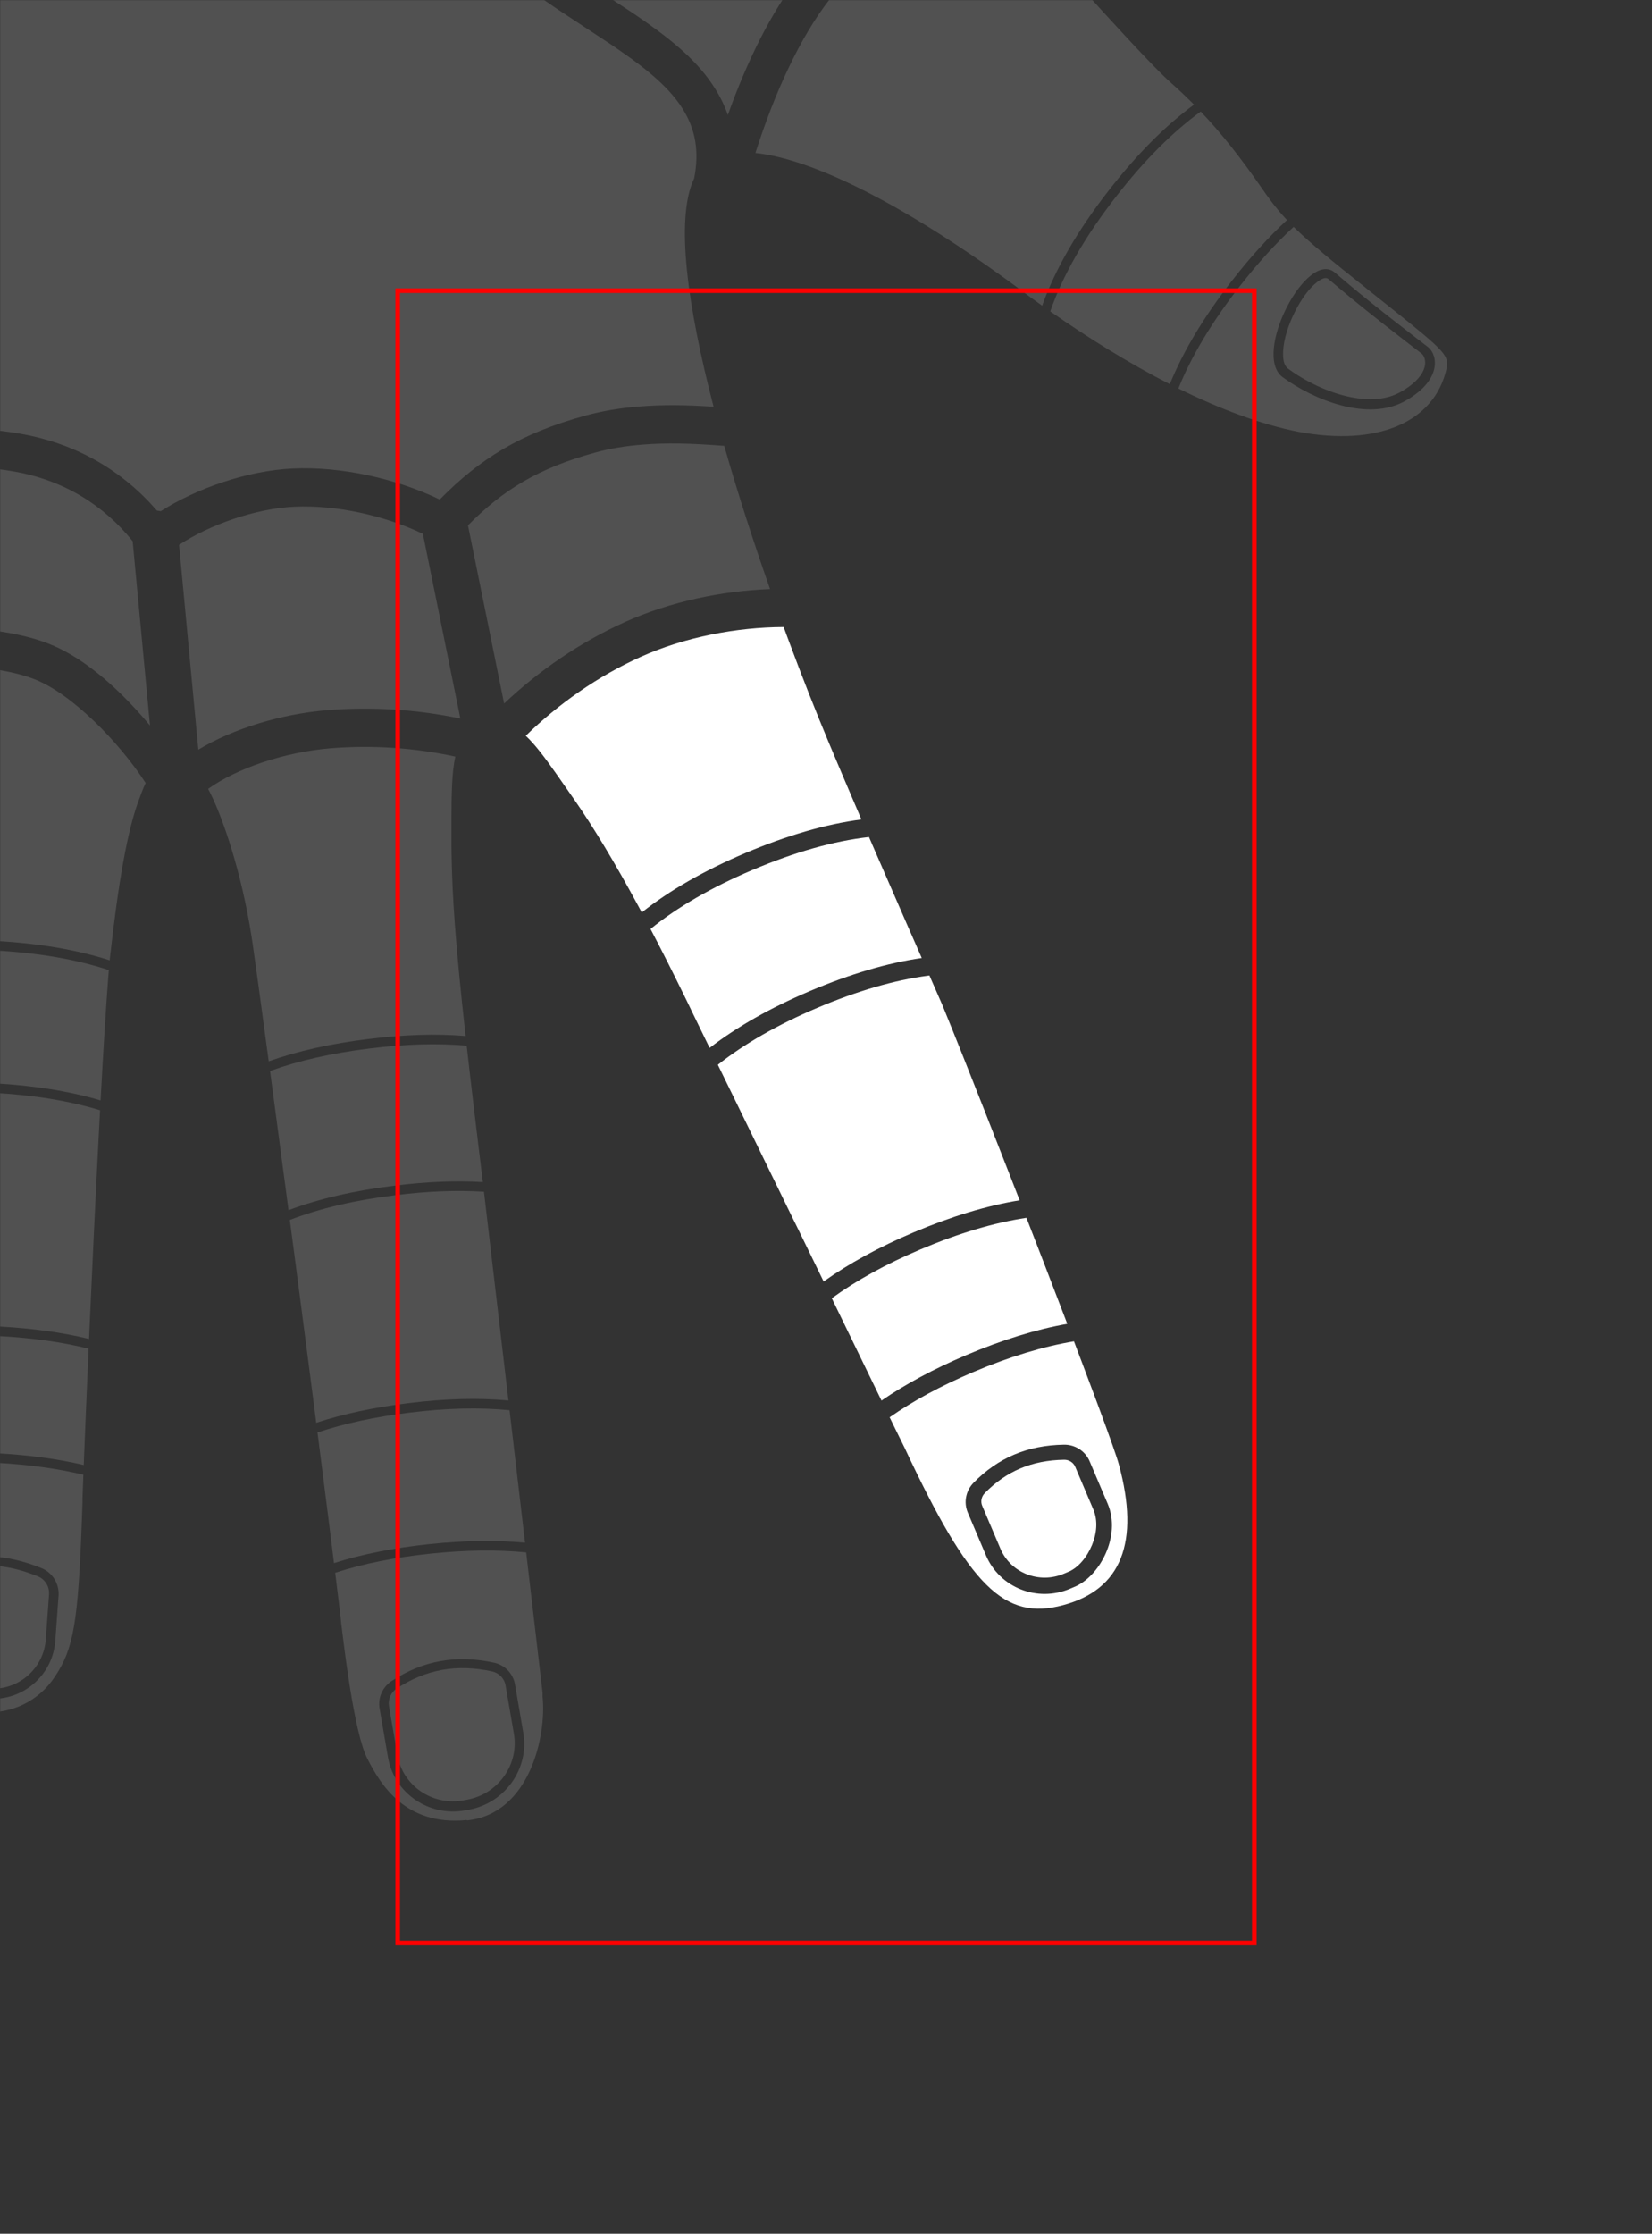 <?xml version="1.0" encoding="UTF-8"?>
<svg width="1080px" height="1460px" viewBox="0 0 1080 1460" version="1.1" xmlns="http://www.w3.org/2000/svg" xmlns:xlink="http://www.w3.org/1999/xlink">
    <rect x="0" y="0" width="1080" height="1460" fill="#333333" stroke="none"/>
    <title>index-finger-right-dorsal</title>
    <defs>
        <rect id="path-1" x="0" y="0" width="1080" height="1460"></rect>
    </defs>
    <g id="index-finger-right-dorsal" stroke="none" stroke-width="1" fill="none" fill-rule="evenodd">
        <mask id="mask-2" fill="white">
            <use xlink:href="#path-1"></use>
        </mask>
        <g id="mask"></g>
        <g id="bp-index-finger-right-dorsal" mask="url(#mask-2)" fill="#FFFFFF" fill-rule="nonzero">
            <g transform="translate(343.705, 409.837)">
                <path d="M358.398,466.869 L363.046,479.119 L371.897,502.661 L374.611,509.96 C381.664,528.994 386.499,542.617 387.777,547.422 C401.547,598.21 389.439,629.062 351.454,639.267 C312.995,649.709 290.204,627.401 247.709,536.505 L241.228,523.348 L237.889,516.513 C253.279,505.761 271.521,495.886 292.634,486.918 C316.298,476.9 338.24,470.222 358.398,466.869 Z M351.828,534.411 C339.922,534.593 329.068,536.762 319.267,540.918 C309.561,545.033 300.72,551.169 292.743,559.324 C287.659,564.521 286.182,572.195 288.992,578.809 L300.895,606.818 C309.854,627.9 334.455,637.639 355.844,628.57 L357.957,627.674 C375.141,621.076 389.423,594.162 380.464,573.079 L368.638,545.25 C365.803,538.579 359.165,534.299 351.828,534.411 Z" id="bp-distal-phalanx-index-finger-right-dorsal"></path>
                <path d="M351.989,544.261 C353.581,544.237 355.099,544.682 356.372,545.503 C357.609,546.3 358.611,547.452 359.21,548.859 L371.035,576.689 C374.228,584.201 373.215,592.665 370.198,599.982 C366.858,608.084 360.974,615.208 354.143,617.759 L351.848,618.732 C343.741,622.169 335.024,622.054 327.484,619.069 C320.013,616.112 313.698,610.331 310.331,602.408 L298.429,574.399 C297.837,573.006 297.7,571.502 297.975,570.073 C298.258,568.604 298.974,567.216 300.073,566.092 C307.053,558.956 314.774,553.559 323.272,549.956 C331.915,546.291 341.494,544.421 351.989,544.261 L351.989,544.261 Z" id="bp-nail-of-index-finger-right"></path>
                <path d="M327.335,386.135 L333.988,403.297 L338.907,416.028 C344.123,429.547 349.222,442.822 354.042,455.444 C333.553,459.078 311.508,465.897 287.949,475.87 C266.81,484.85 248.353,494.759 232.573,505.595 L200.078,438.72 C216.159,427.031 235.528,416.35 258.211,406.715 C283.196,396.138 306.263,389.283 327.335,386.135 Z" id="bp-distal-interphalangeal-joint-index-finger-right-dorsal"></path>
                <path d="M263.904,227.753 L272.636,247.68 L274.061,251.24 L279.265,264.066 L285.128,278.693 C293.753,300.3 304.66,327.978 316.128,357.35 L322.884,374.684 C301.477,378.157 278.341,385.162 253.526,395.667 C230.85,405.299 211.261,416.001 194.752,427.769 L181.071,399.692 L176.25,389.838 L174.114,385.566 L150.972,338.102 L125.584,286.106 C142.914,272.376 164.556,259.961 190.551,248.919 C216.774,237.818 240.884,230.817 262.792,227.898 L263.904,227.753 Z" id="bp-middle-phalanx-index-finger-right-dorsal"></path>
                <path d="M224.404,137.253 L228.645,147.072 C235.777,163.549 242.651,179.298 248.888,193.54 L258.887,216.326 C236.463,219.569 212.103,226.764 185.866,237.871 C159.952,248.879 138.068,261.284 120.206,275.081 L109.065,252.189 L106.216,246.256 L104.383,242.496 C96.465,226.292 88.863,211.252 81.57,197.347 C99.186,183.055 121.412,170.168 148.293,158.749 C176.069,146.991 201.474,139.833 224.404,137.253 Z" id="bp-proximal-interphalangeal-joint-index-finger-right-dorsal"></path>
                <path d="M168.609,0 L170.724,5.75 L171.887,8.89 C180.993,33.4 189.917,55.938 197.854,74.907 C199.578,79.022 201.317,83.16 203.068,87.308 L206.582,95.617 L213.05,110.817 L217.313,120.78 L219.456,125.767 C196.257,128.8 170.952,136.126 143.608,147.702 C116.668,159.146 94.084,172.1 75.846,186.557 L75.036,185.044 L73.6,182.381 C58.329,154.138 44.478,131.146 31.95,113.113 L21.633,98.312 L19.572,95.376 C12.136,84.826 5.996,76.653 0,71.082 C21.161,50.431 47.1,32.079 75.411,19.388 C104.117,6.52 137.899,0.115 168.609,0 Z" id="bp-proximal-phalanx-index-finger-right-dorsal"></path>
            </g>
        </g>
        <g id="decoration" opacity="0.15" mask="url(#mask-2)">
            <g transform="translate(-349.046, -620.243)">
                <g id="bp-thumb-right-dorsal" stroke-width="1" fill="none" fill-rule="evenodd" transform="translate(842.915, 533.927)">
                    <path d="M351.864,234.596 L353.594,236.285 C363.23,245.583 376.568,256.662 398.337,273.929 L400.948,276.065 L415.991,288.029 C452.078,316.819 453.232,318.853 451.753,327.09 L451.753,327.565 C443.681,362.452 406.646,378.115 355.367,368.622 C330.239,363.701 303.427,353.553 276.501,340.225 C285.077,318.971 298.504,296.607 316.758,273.243 C328.415,258.318 340.105,245.449 351.864,234.596 Z M344.646,332.812 C364.773,347.595 400.261,362.137 424.73,348.407 C448.63,334.996 446.182,318.789 440.037,313.429 L439.592,313.065 L429.789,305.527 C406.906,287.864 395.758,278.763 386.711,271.159 L378.79,264.456 C360.47,248.915 324.519,318.029 344.646,332.812 Z" id="bp-distal-phalanx-thumb-right-dorsal" fill="#FFFFFF" fill-rule="nonzero"></path>
                    <path d="M372.537,268.059 C373.336,267.99 374.077,268.251 374.758,268.828 L382.695,275.545 C391.785,283.185 402.984,292.329 425.984,310.082 L435.61,317.485 C436.663,318.455 437.426,319.966 437.72,321.732 C438.037,323.636 437.785,325.822 436.812,328.136 C434.815,332.885 430.066,337.848 421.677,342.555 C412.203,347.871 400.85,348.177 389.649,345.996 C374.245,342.996 359.014,335.207 348.348,327.373 C345.187,325.052 344.752,320.524 344.999,315.732 C345.401,307.916 348.382,298.683 352.547,290.345 C356.731,281.969 362.109,274.421 367.585,270.38 C369.271,269.136 370.912,268.2 372.537,268.059 Z" id="bp-nail-of-thumb-right" fill="#FFFFFF" fill-rule="nonzero"></path>
                    <path d="M330.914,209.139 C334.556,214.446 337.909,219.031 341.645,223.519 L342.514,224.553 C344.084,226.404 345.729,228.247 347.495,230.125 C335.517,241.195 323.644,254.274 311.834,269.394 C293.381,293.012 279.719,315.712 270.9,337.407 C244.356,323.849 217.808,307.341 192.757,289.842 C200.992,266.014 215.512,240.729 236.278,214.149 C254.431,190.907 272.665,172.65 291.113,159.229 C304.694,173.506 317.123,189.28 330.914,209.139 Z" id="bp-interphalangeal-joint-thumb-right-dorsal" fill="#FFFFFF" fill-rule="nonzero"></path>
                    <path d="M272.038,140.79 C277.159,145.353 282.02,149.956 286.717,154.698 C268.009,168.438 249.606,186.933 231.354,210.3 C210.68,236.762 196.018,262.071 187.446,286.105 C182.662,282.705 177.935,279.275 173.278,275.828 L170.192,273.455 C96.287,219.175 37.051,190.203 0,186.289 C12.454,147.208 28.969,110.95 48.515,85.883 C77.365,48.884 111.543,18.538 143.331,0 L159.94,18.87 C202.513,67.098 257.19,127.964 272.038,140.79 Z" id="bp-proximal-phalanx-thumb-right-dorsal" fill="#FFFFFF" fill-rule="nonzero"></path>
                </g>
                <g id="bp-middle-finger-right-dorsal" stroke-width="1" fill="none" fill-rule="evenodd" transform="translate(485.106, 1108.427)">
                    <path d="M207.925,526.481 L218.663,618.353 L218.663,620.963 C221.274,646.12 210.353,697.382 169.283,701.654 L169.045,701.417 C128.924,705.451 112.78,677.922 104.709,662.495 L104.234,661.546 C99.791,653.201 95.882,634.397 92.767,615.006 L92.282,611.94 L91.705,608.178 C89.816,595.651 88.271,583.363 87.141,573.973 L86.429,567.328 L85.28,557.801 C84.585,552.075 83.849,546.059 83.075,539.787 C101.265,533.865 122.08,529.693 145.628,527.243 C168.514,524.881 189.282,524.627 207.925,526.481 Z M151.807,597.524 C140.794,599.51 130.191,603.843 119.999,610.521 C113.992,614.456 110.881,621.524 112.082,628.503 L117.56,660.307 C121.608,683.814 144.174,699.392 167.961,695.101 L170.311,694.677 C194.099,690.386 210.101,667.852 206.052,644.345 L200.608,612.734 C199.395,605.69 194.024,600.105 186.982,598.566 C174.642,595.867 162.917,595.52 151.807,597.524 Z" id="bp-distal-phalanx-middle-finger-right-dorsal" fill="#FFFFFF" fill-rule="nonzero"></path>
                    <path d="M152.92,603.275 C163.26,601.41 174.17,601.761 185.651,604.272 C187.931,604.771 189.943,605.92 191.481,607.519 C193.007,609.105 194.064,611.133 194.454,613.395 L199.898,645.006 C201.63,655.062 199.062,664.906 193.53,672.697 C187.973,680.523 179.425,686.282 169.206,688.126 L166.856,688.549 C156.664,690.388 146.73,687.981 138.912,682.584 C131.13,677.211 125.449,668.875 123.722,658.846 L118.245,627.042 C117.856,624.785 118.169,622.514 119.06,620.49 C119.964,618.438 121.46,616.638 123.427,615.35 C132.879,609.157 142.705,605.118 152.92,603.275 L152.92,603.275 Z" id="bp-nail-of-middle-finger-right" fill="#FFFFFF" fill-rule="nonzero"></path>
                    <path d="M131.439,435.155 C155.631,432.132 177.486,431.6 197.06,433.541 L207.181,520.134 C188.445,518.376 167.709,518.68 144.984,521.026 C121.517,523.467 100.653,527.601 82.291,533.471 L78.438,502.623 C76.27,485.403 73.934,467.056 71.498,448.076 C89.072,442.196 109.053,437.887 131.439,435.155 Z" id="bp-distal-interphalangeal-joint-middle-finger-right-dorsal" fill="#FFFFFF" fill-rule="nonzero"></path>
                    <path d="M122.418,292.997 C143.481,290.365 162.773,289.621 180.33,290.754 L196.318,427.192 C176.602,425.356 154.737,425.944 130.673,428.951 C108.395,431.67 88.398,435.937 70.686,441.758 L65.578,402.201 L58.897,350.94 L53.41,309.172 C73.086,301.606 96.088,296.21 122.418,292.997 Z" id="bp-middle-phalanx-middle-finger-right-dorsal" fill="#FFFFFF" fill-rule="nonzero"></path>
                    <path d="M105.562,197.117 C128.872,194.205 150.012,193.605 169.033,195.301 L170.993,212.528 C172.634,226.753 174.492,242.407 176.594,259.729 L179.254,281.588 L179.592,284.445 C161.927,283.389 142.624,284.172 121.652,286.793 C95.472,289.988 72.443,295.321 52.57,302.801 L42.454,226.624 C41.777,221.566 41.116,216.629 40.472,211.83 C59.265,205.027 80.961,200.12 105.562,197.117 Z" id="bp-proximal-interphalangeal-joint-middle-finger-right-dorsal" fill="#FFFFFF" fill-rule="nonzero"></path>
                    <path d="M79.514,0.952 C107.115,-1.387 135.722,0.651 161.628,6.346 C159.288,16.695 159.082,30.99 159.074,50.092 L159.074,62.774 L159.141,69.344 C159.548,97.365 161.626,128.366 168.326,188.962 C149.166,187.364 128.003,188.014 104.796,190.914 C80.313,193.902 58.586,198.759 39.618,205.494 L32.936,156.138 C31.158,143.166 29.797,133.415 28.977,127.801 L28.446,124.287 C21.655,80.588 9.075,45.529 1.675,30.735 L0.548,28.505 C0.364,28.146 0.181,27.792 0,27.444 C18.917,13.863 50.047,3.448 79.514,0.952 Z" id="bp-proximal-phalanx-middle-finger-right-dorsal" fill="#FFFFFF" fill-rule="nonzero"></path>
                </g>
                <g id="bp-ring-finger-right-dorsal" stroke-width="1" fill="none" fill-rule="evenodd" transform="translate(276.649, 1055.664)">
                    <path d="M70.141,520.687 C91.064,521.818 109.968,524.413 126.895,528.475 L126.33,543.909 L126.33,546.282 L125.937,557.479 C123.432,625.625 120.466,642.174 108.287,660.436 C86.683,693.187 38.253,690.814 23.296,657.113 C20.977,651.95 18.237,638.318 16.094,624.07 L15.43,619.498 L14.887,615.501 C12.926,600.584 11.853,586.726 12.851,583.068 L12.863,582.727 L12.788,577.985 C12.584,568.759 11.998,547.889 11.354,522.619 L13.182,522.378 C30.341,520.175 49.318,519.611 70.141,520.687 Z M36.294,587.386 C28.577,590.063 23.61,597.579 24.174,605.727 L26.287,636.294 C27.784,657.937 45.674,674.782 67.365,674.973 C88.967,675.164 107.002,658.528 108.555,636.979 L110.678,607.531 C111.243,599.685 106.673,592.375 99.373,589.449 C87.503,584.692 76.591,582.227 66.639,582.055 C57.129,581.891 47.014,583.668 36.294,587.386 Z" id="bp-distal-phalanx-ring-finger-right-dorsal" fill="#FFFFFF" fill-rule="nonzero"></path>
                    <path d="M65.057,587.896 L66.535,587.905 L66.567,587.905 C75.843,588.071 85.999,590.421 97.053,594.851 C99.441,595.809 101.382,597.483 102.681,599.559 C103.979,601.636 104.634,604.115 104.449,606.681 L102.326,636.129 C101.668,645.259 97.519,653.347 91.246,659.133 C84.973,664.92 76.577,668.404 67.424,668.323 C58.21,668.241 49.803,664.623 43.54,658.726 C37.278,652.83 33.161,644.656 32.525,635.463 L30.412,604.896 C30.227,602.23 30.948,599.667 32.346,597.552 C33.744,595.436 35.82,593.768 38.346,592.892 C48.304,589.438 57.697,587.752 66.535,587.905 L65.057,587.896 Z" id="bp-nail-of-ring-finger-right" fill="#FFFFFF" fill-rule="nonzero"></path>
                    <path d="M11.061,440.068 C29.202,437.442 49.437,436.704 71.803,437.861 C93.454,439.031 112.943,441.769 130.318,446.078 L128.521,488.003 C127.985,500.838 127.519,512.369 127.139,522.111 C110.135,518.119 91.257,515.568 70.471,514.445 C48.813,513.325 29.064,513.952 11.194,516.334 L10.418,483.813 L10.18,472.934 L10.044,466.402 C9.863,457.56 9.699,448.778 9.562,440.287 L11.061,440.068 Z" id="bp-distal-interphalangeal-joint-ring-finger-right-dorsal" fill="#FFFFFF" fill-rule="nonzero"></path>
                    <path d="M8.289,280.88 L8.909,280.795 C26.564,278.385 46.173,277.736 67.767,278.853 C94.34,280.289 117.655,284.087 137.802,290.251 L137.17,302.194 C134.848,346.507 132.52,396.185 130.597,439.717 C113.128,435.474 93.653,432.782 72.133,431.619 C49.096,430.427 28.22,431.212 9.466,433.984 L9.353,425.8 C9.33,424.012 9.309,422.244 9.29,420.5 L9.29,416.703 L8.981,385.957 C8.825,368.735 8.687,350.407 8.568,331.997 L8.369,297.594 C8.34,291.958 8.313,286.377 8.289,280.88 Z" id="bp-middle-phalanx-ring-finger-right-dorsal" fill="#FFFFFF" fill-rule="nonzero"></path>
                    <path d="M8.051,188.051 L8.212,188.028 C26.353,185.402 46.589,184.665 68.954,185.821 C97.555,187.367 122.382,191.649 143.548,198.672 L143.088,204.381 C141.596,223.595 139.89,251.724 138.148,283.824 C117.824,277.767 94.5,274.037 68.097,272.611 C46.213,271.479 26.278,272.13 8.261,274.575 L8.123,229.862 L8.103,211.498 L8.101,203.287 L8.084,195.6 C8.076,193.061 8.065,190.544 8.051,188.051 Z" id="bp-proximal-interphalangeal-joint-ring-finger-right-dorsal" fill="#FFFFFF" fill-rule="nonzero"></path>
                    <path d="M0.839,3.769 C27.926,-2.206 69.383,-1.411 95.013,8.564 C119.369,18.042 150.248,49.599 167.619,76.355 C166.718,78.21 165.955,80.083 165.264,81.837 L163.84,85.634 C155.53,106.756 149.595,143.067 144.372,189.582 L144.112,192.266 C122.691,185.341 97.781,181.119 69.284,179.579 C46.816,178.417 26.402,179.135 8.009,181.743 L7.959,175.875 C7.064,80.774 2.226,22.003 0.506,8.028 L0.506,7.554 C0.35,6.305 0.182,5.107 0,3.957 L0.839,3.769 Z" id="bp-proximal-phalanx-ring-finger-right-dorsal" fill="#FFFFFF" fill-rule="nonzero"></path>
                </g>
                <path d="M752.199,339.375 L758.024,342.923 C851.704,400.306 921.75,458.895 948.664,490.531 L952.089,494.625 C955.496,498.643 961.596,505.708 969.51,514.793 C936.085,535.15 901.223,566.595 871.72,604.432 C853.073,628.346 837.333,660.402 824.872,695.399 C822.791,689.395 819.983,683.614 816.465,678.033 C805.997,661.425 790.821,647.93 765.61,630.726 L761.918,628.229 L728.995,606.547 C728.162,605.992 727.442,605.511 726.863,605.119 L723.669,602.945 C678.369,571.878 653.869,544.835 642.073,505.18 C625.856,450.662 639.785,396.041 675.655,350.404 C686.52,336.58 698.971,324.4 711.571,314.576 L719.169,319.264 C729.473,325.604 740.477,332.302 752.199,339.375 Z" id="bp-metacarpophalangeal-joint-thumb-right-dorsal" fill="#FFFFFF" fill-rule="nonzero"></path>
                <path d="M768.958,910.854 C785.032,909.585 800.352,909.934 822.514,911.652 C831.396,942.864 841.807,974.924 852.46,1005.265 C820.883,1006.465 787.257,1013.509 757.941,1026.651 C728.279,1039.948 701.154,1058.767 678.617,1080.074 L654.99,963.613 C678.124,940.245 701.057,926.223 738.42,915.964 C747.781,913.393 757.937,911.725 768.958,910.854 Z" id="bp-metacarpophalangeal-joint-index-finger-right-dorsal" fill="#FFFFFF" fill-rule="nonzero"></path>
                <path d="M541.607,951.422 C569.053,950.171 600.607,957.246 625.511,969.168 L650.009,1089.902 C622.234,1084.017 591.898,1081.974 562.51,1084.464 C532.681,1086.992 501.563,1096.444 478.701,1110.219 L466.118,976.376 C486.005,963.234 516.034,952.587 541.607,951.422 Z" id="bp-metacarpophalangeal-joint-middle-finger-right-dorsal" fill="#FFFFFF" fill-rule="nonzero"></path>
                <path d="M283.707,936.501 C310.485,926.003 328.595,923.254 357.88,928.344 C391.136,934.124 417.001,950.656 435.764,973.974 L447.089,1094.415 C444.091,1090.822 440.979,1087.263 437.809,1083.821 C419.12,1063.531 399.669,1048.298 380.725,1040.926 C351.553,1029.574 307.799,1028.087 275.944,1034.25 L280.485,974.322 C281.323,963.054 282.252,950.508 283.272,936.676 L283.707,936.501 Z" id="bp-metacarpophalangeal-joint-ring-finger-right-dorsal" fill="#FFFFFF" fill-rule="nonzero"></path>
                <path d="M598.362,234.003 L598.989,234.779 C609.41,247.37 638.097,268.297 689.149,300.564 C677.365,310.532 666.07,322.145 656.006,334.95 C615.424,386.581 599.403,449.405 618.115,512.31 C625.818,538.204 639.049,560.416 657.557,580.383 C671.893,595.849 688.342,609.137 710.813,624.442 L714.622,627.013 L748.584,649.39 L751.35,651.263 C774.015,666.72 787.111,678.342 795.321,691.368 C803.609,704.517 806.337,718.965 802.858,736.819 C790.281,763.088 798.648,821.073 815.544,886.081 C796.71,884.84 782.32,884.718 766.991,885.928 C754.475,886.917 742.778,888.839 731.803,891.852 C689.48,903.473 662.805,920.001 636.531,946.727 C607.952,932.995 572.229,924.997 540.469,926.444 C511.071,927.784 477.7,939.297 454.083,954.39 C453.288,954.182 452.468,954.042 451.631,953.971 C429.57,928.429 399.706,910.235 362.16,903.709 C327.728,897.725 305.292,901.185 274.548,913.237 L272.57,914.021 C260.997,894.788 240.384,875.471 216.147,863.252 C188.384,849.255 157.572,844.808 125.569,851.801 L125.405,842.732 C123.435,743.327 115.119,591.843 116.669,543.475 L116.873,537.518 C118.643,488.648 123.921,399.906 121.913,328.024 C245.371,327.954 354.507,313.191 449.421,283.676 C500.118,268.007 549.283,250.814 596.944,232.092 L597.897,233.391 C598.053,233.6 598.208,233.803 598.362,234.003 Z" id="bp-dorsum-of-hand-right" fill="#FFFFFF" fill-rule="nonzero"></path>
            </g>
        </g>
        <g id="viewport-boundary" mask="url(#mask-2)" stroke="#FF0000" stroke-width="3">
            <g transform="translate(260, 190)" id="boundary">
                <rect x="0" y="0" width="560" height="1080"></rect>
            </g>
        </g>
    </g>
</svg>